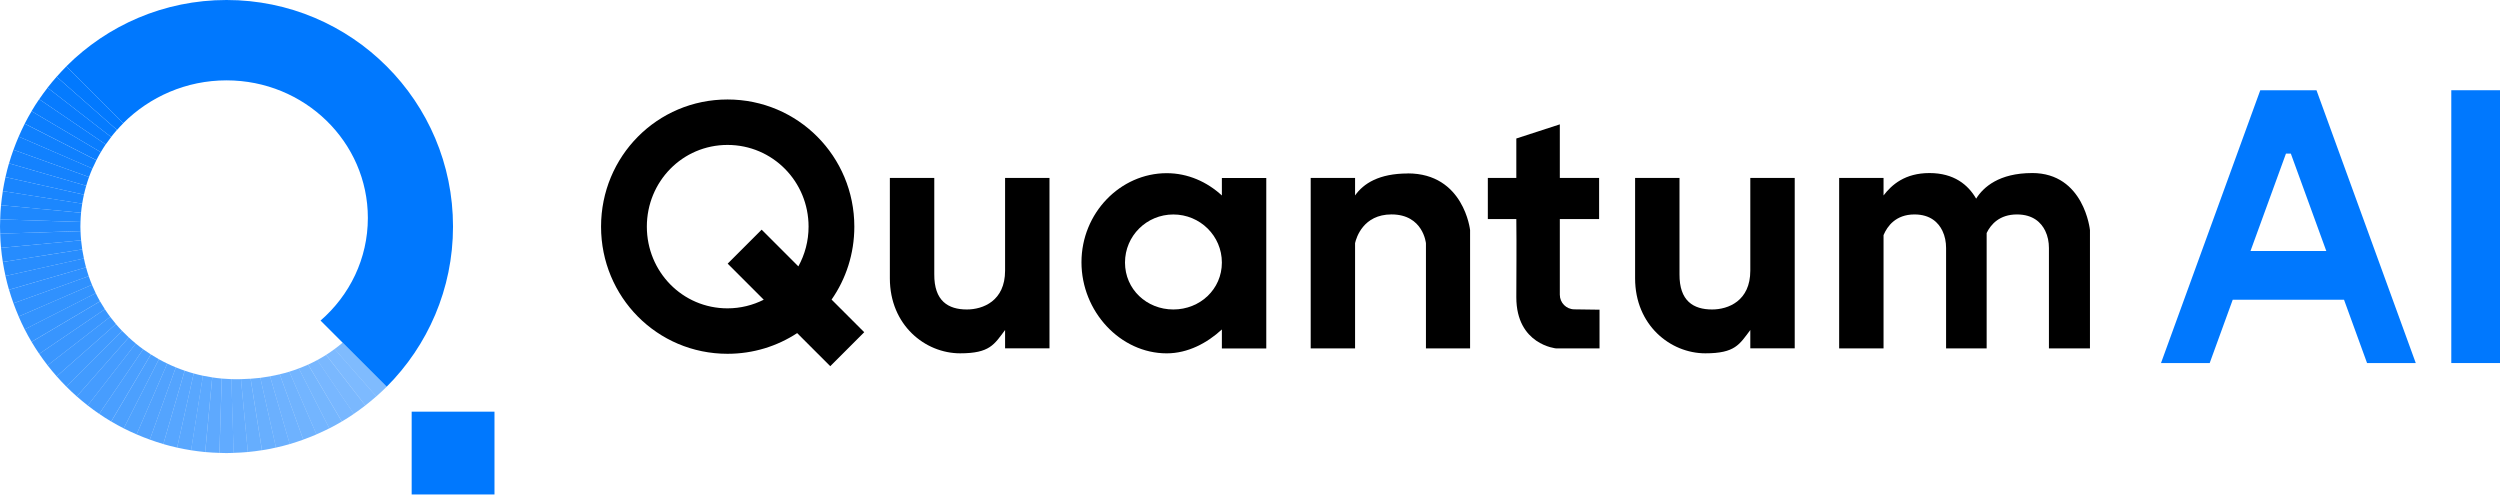 <svg width="180" height="36" viewBox="0 0 180 36" fill="none" xmlns="http://www.w3.org/2000/svg">
<g clip-path="url(#clip0_196_1248)">
<path d="M180 6.497H176.493V26.139H180V6.497Z" fill="#0078FE"/>
<path d="M170.428 26.139H173.935L166.787 6.497H162.74L155.592 26.139H159.098L160.757 21.579H168.769L170.428 26.139ZM164.588 11.057H164.939L167.493 18.072H162.036L164.59 11.057H164.588Z" fill="#0078FE"/>
<path d="M146.31 12.46C143.938 12.46 142.799 13.472 142.283 14.303C141.701 13.298 140.685 12.46 138.92 12.46C137.156 12.46 136.205 13.302 135.615 14.073V12.809H132.419V25.085H135.615V16.927C135.886 16.282 136.499 15.44 137.841 15.44C138.997 15.44 139.57 16.034 139.852 16.614C140.04 17.002 140.118 17.429 140.118 17.854V25.085H143.039V16.775C143.343 16.149 143.968 15.44 145.22 15.44C146.391 15.44 146.97 16.034 147.254 16.614C147.444 17.002 147.523 17.429 147.523 17.854V25.085H150.477V16.566C150.477 16.566 150.064 12.458 146.312 12.458L146.31 12.46Z" fill="black"/>
<path d="M129.22 25.079H126.022V23.761C125.239 24.798 124.932 25.439 122.786 25.439C120.264 25.439 117.727 23.407 117.727 20.041V12.812H120.924V19.744C120.909 21.67 121.927 22.282 123.271 22.282C124.429 22.282 126.022 21.67 126.022 19.49V12.812H129.22V25.079Z" fill="black"/>
<path d="M112.307 15.774H115.136V12.812H112.307V8.954L109.175 9.972V12.812H107.124V15.774H109.175C109.2 17.81 109.175 19.971 109.175 21.401C109.175 24.834 112.051 25.087 112.051 25.087H115.166V22.298C115.166 22.298 114.29 22.282 113.348 22.273C112.77 22.267 112.307 21.797 112.307 21.221V15.776V15.774Z" fill="black"/>
<path d="M101.364 12.49C99.294 12.49 98.171 13.211 97.565 14.072V12.809H94.37V25.085H97.565V17.505C97.65 17.122 98.151 15.438 100.187 15.438C102.477 15.438 102.668 17.518 102.668 17.518V25.083H105.846V16.563C105.846 16.563 105.402 12.485 101.364 12.485V12.49Z" fill="black"/>
<path d="M87.975 12.812V14.075C86.91 13.093 85.526 12.469 84.005 12.469C80.661 12.469 77.866 15.34 77.866 18.883C77.866 22.425 80.659 25.441 84.005 25.441C85.526 25.441 86.912 24.7 87.975 23.721V25.09H91.172V12.814H87.975V12.812ZM84.481 22.282C82.559 22.282 81 20.828 81 18.904C81 16.98 82.557 15.442 84.481 15.442C86.405 15.442 87.975 16.983 87.975 18.904C87.975 20.826 86.403 22.282 84.481 22.282Z" fill="black"/>
<path d="M75.563 25.079H72.366V23.761C71.583 24.798 71.276 25.439 69.13 25.439C66.607 25.439 64.07 23.407 64.07 20.041V12.812H67.268V19.744C67.253 21.67 68.271 22.282 69.615 22.282C70.772 22.282 72.366 21.67 72.366 19.49V12.812H75.563V25.079Z" fill="black"/>
<path d="M62.223 23.919L59.874 21.57C60.907 20.087 61.512 18.277 61.512 16.318C61.512 11.264 57.459 7.163 52.382 7.163C47.306 7.163 43.276 11.264 43.276 16.318C43.276 21.371 47.303 25.473 52.382 25.473C54.24 25.473 55.961 24.924 57.396 23.983L59.779 26.366L62.225 23.919H62.223ZM52.382 22.201C49.136 22.201 46.573 19.564 46.573 16.318C46.573 13.072 49.136 10.435 52.382 10.435C55.629 10.435 58.217 13.072 58.217 16.318C58.217 17.357 57.95 18.33 57.482 19.179L54.839 16.536L52.393 18.982L54.99 21.579C54.207 21.972 53.322 22.201 52.38 22.201H52.382Z" fill="black"/>
<path d="M35.603 29.64H29.64V35.603H35.603V29.64Z" fill="#0078FE"/>
<path d="M27.843 27.843L24.671 24.671C24.484 24.832 24.288 24.984 24.089 25.132L27.094 28.541C27.35 28.315 27.602 28.084 27.843 27.843Z" fill="#0078FE" fill-opacity="0.5"/>
<path d="M24.089 25.132C23.892 25.278 23.689 25.418 23.479 25.551L26.304 29.193C26.575 28.983 26.838 28.765 27.094 28.539L24.089 25.13V25.132Z" fill="#0078FE" fill-opacity="0.51"/>
<path d="M23.479 25.553C23.274 25.684 23.06 25.807 22.842 25.924L25.475 29.798C25.756 29.606 26.034 29.405 26.302 29.195L23.477 25.553H23.479Z" fill="#0078FE" fill-opacity="0.52"/>
<path d="M22.189 26.249L24.614 30.348C24.908 30.175 25.196 29.991 25.477 29.798L22.845 25.923C22.631 26.038 22.413 26.148 22.191 26.249H22.189Z" fill="#0078FE" fill-opacity="0.53"/>
<path d="M21.515 26.527L23.714 30.842C24.019 30.685 24.32 30.522 24.611 30.349L22.186 26.25C21.968 26.349 21.742 26.44 21.513 26.527H21.515Z" fill="#0078FE" fill-opacity="0.54"/>
<path d="M23.714 30.841L21.515 26.526C21.291 26.611 21.065 26.691 20.832 26.761L22.785 31.273C23.098 31.138 23.409 30.996 23.714 30.839V30.841Z" fill="#0078FE" fill-opacity="0.55"/>
<path d="M20.834 26.762C20.608 26.832 20.377 26.891 20.142 26.948L21.835 31.652C22.157 31.536 22.474 31.411 22.787 31.276L20.834 26.764V26.762Z" fill="#0078FE" fill-opacity="0.56"/>
<path d="M19.444 27.096L20.861 31.974C21.192 31.878 21.513 31.768 21.835 31.654L20.142 26.95C19.913 27.005 19.681 27.053 19.446 27.096H19.444Z" fill="#0078FE" fill-opacity="0.57"/>
<path d="M18.745 27.204L19.869 32.227C20.203 32.153 20.536 32.069 20.862 31.974L19.444 27.096C19.215 27.138 18.982 27.174 18.745 27.204Z" fill="#0078FE" fill-opacity="0.58"/>
<path d="M18.745 27.204C18.517 27.231 18.282 27.253 18.047 27.269L18.862 32.418C19.2 32.365 19.537 32.3 19.869 32.225L18.745 27.202V27.204Z" fill="#0078FE" fill-opacity="0.59"/>
<path d="M17.349 27.299L17.844 32.545C18.187 32.513 18.525 32.471 18.86 32.416L18.045 27.267C17.816 27.284 17.584 27.293 17.349 27.299Z" fill="#0078FE" fill-opacity="0.6"/>
<path d="M17.044 27.305C16.915 27.305 16.784 27.301 16.654 27.297L16.822 32.606C17.165 32.596 17.507 32.577 17.844 32.545L17.349 27.299C17.247 27.301 17.145 27.305 17.044 27.305Z" fill="#0078FE" fill-opacity="0.61"/>
<path d="M15.967 27.257L15.8 32.609C15.971 32.613 16.14 32.621 16.312 32.621C16.483 32.621 16.652 32.613 16.824 32.609L16.657 27.299C16.426 27.291 16.195 27.278 15.967 27.257Z" fill="#0078FE" fill-opacity="0.62"/>
<path d="M15.283 27.172L14.775 32.547C15.114 32.579 15.455 32.598 15.797 32.608L15.965 27.256C15.734 27.235 15.508 27.206 15.281 27.172H15.283Z" fill="#0078FE" fill-opacity="0.63"/>
<path d="M15.283 27.172C15.057 27.138 14.83 27.098 14.608 27.051L13.757 32.42C14.094 32.473 14.432 32.515 14.773 32.549L15.281 27.174L15.283 27.172Z" fill="#0078FE" fill-opacity="0.64"/>
<path d="M13.946 26.889L12.752 32.228C13.084 32.302 13.419 32.365 13.759 32.42L14.61 27.052C14.386 27.005 14.166 26.95 13.948 26.889H13.946Z" fill="#0078FE" fill-opacity="0.65"/>
<path d="M13.296 26.688L11.76 31.974C12.086 32.069 12.418 32.154 12.752 32.228L13.946 26.889C13.726 26.827 13.51 26.762 13.296 26.688Z" fill="#0078FE" fill-opacity="0.66"/>
<path d="M13.296 26.687C13.08 26.613 12.869 26.537 12.659 26.45L10.786 31.652C11.106 31.768 11.43 31.876 11.76 31.971L13.296 26.685V26.687Z" fill="#0078FE" fill-opacity="0.67"/>
<path d="M12.041 26.175L9.834 31.275C10.147 31.411 10.465 31.536 10.786 31.652L12.659 26.45C12.45 26.366 12.244 26.273 12.041 26.175Z" fill="#0078FE" fill-opacity="0.68"/>
<path d="M11.44 25.866L8.905 30.841C9.208 30.996 9.519 31.138 9.834 31.275L12.041 26.175C11.838 26.078 11.637 25.976 11.44 25.866Z" fill="#0078FE" fill-opacity="0.69"/>
<path d="M10.863 25.521L8.008 30.349C8.302 30.522 8.6 30.685 8.905 30.842L11.44 25.866C11.243 25.756 11.051 25.64 10.863 25.521Z" fill="#0078FE" fill-opacity="0.7"/>
<path d="M10.862 25.521C10.672 25.401 10.488 25.276 10.306 25.145L7.142 29.798C7.424 29.991 7.711 30.175 8.005 30.348L10.86 25.521H10.862Z" fill="#0078FE" fill-opacity="0.71"/>
<path d="M9.775 24.734L6.315 29.195C6.583 29.405 6.861 29.606 7.142 29.798L10.306 25.145C10.124 25.014 9.948 24.878 9.775 24.736V24.734Z" fill="#0078FE" fill-opacity="0.72"/>
<path d="M9.271 24.294L5.528 28.541C5.784 28.768 6.046 28.986 6.317 29.195L9.777 24.734C9.603 24.592 9.436 24.446 9.273 24.294H9.271Z" fill="#0078FE" fill-opacity="0.73"/>
<path d="M8.793 23.828L4.781 27.841C5.022 28.082 5.271 28.317 5.528 28.541L9.271 24.294C9.108 24.142 8.947 23.987 8.793 23.826V23.828Z" fill="#0078FE" fill-opacity="0.74"/>
<path d="M8.348 23.331L4.08 27.094C4.307 27.35 4.539 27.599 4.781 27.841L8.793 23.828C8.638 23.668 8.49 23.5 8.346 23.331H8.348Z" fill="#0078FE" fill-opacity="0.75"/>
<path d="M7.931 22.811L3.426 26.304C3.636 26.575 3.853 26.838 4.08 27.094L8.348 23.331C8.204 23.162 8.065 22.988 7.931 22.811Z" fill="#0078FE" fill-opacity="0.76"/>
<path d="M7.932 22.811C7.798 22.633 7.673 22.449 7.551 22.265L2.823 25.477C3.016 25.759 3.217 26.036 3.426 26.305L7.932 22.811Z" fill="#0078FE" fill-opacity="0.77"/>
<path d="M7.203 21.697L2.273 24.613C2.446 24.907 2.63 25.195 2.823 25.477L7.551 22.264C7.43 22.078 7.314 21.89 7.203 21.697Z" fill="#0078FE" fill-opacity="0.78"/>
<path d="M6.892 21.109L1.778 23.714C1.934 24.019 2.097 24.319 2.271 24.611L7.201 21.695C7.091 21.503 6.99 21.306 6.892 21.107V21.109Z" fill="#0078FE" fill-opacity="0.79"/>
<path d="M6.892 21.109C6.795 20.91 6.704 20.709 6.619 20.504L1.344 22.787C1.479 23.101 1.621 23.412 1.778 23.716L6.892 21.111V21.109Z" fill="#0078FE" fill-opacity="0.8"/>
<path d="M6.387 19.884L0.969 21.835C1.086 22.157 1.21 22.474 1.346 22.787L6.622 20.504C6.537 20.301 6.459 20.093 6.387 19.884Z" fill="#0078FE" fill-opacity="0.81"/>
<path d="M6.196 19.249L0.65 20.862C0.745 21.192 0.855 21.513 0.969 21.835L6.387 19.884C6.317 19.677 6.253 19.463 6.196 19.249Z" fill="#0078FE" fill-opacity="0.82"/>
<path d="M6.042 18.605L0.394 19.869C0.468 20.203 0.552 20.535 0.647 20.861L6.194 19.249C6.137 19.037 6.084 18.823 6.042 18.605Z" fill="#0078FE" fill-opacity="0.83"/>
<path d="M6.042 18.606C6.037 18.589 6.033 18.572 6.031 18.555C5.989 18.358 5.951 18.159 5.919 17.958L0.203 18.862C0.256 19.2 0.322 19.537 0.396 19.869L6.044 18.606H6.042Z" fill="#0078FE" fill-opacity="0.84"/>
<path d="M5.839 17.3L0.074 17.846C0.106 18.189 0.148 18.527 0.203 18.862L5.921 17.956C5.887 17.74 5.86 17.52 5.839 17.3Z" fill="#0078FE" fill-opacity="0.85"/>
<path d="M5.796 16.642L0.013 16.822C0.023 17.165 0.042 17.507 0.074 17.844L5.839 17.3C5.817 17.082 5.805 16.862 5.798 16.64L5.796 16.642Z" fill="#0078FE" fill-opacity="0.86"/>
<path d="M5.788 16.309C5.788 16.199 5.792 16.089 5.796 15.979L0.013 15.797C0.008 15.969 0 16.138 0 16.309C0 16.481 0.008 16.65 0.013 16.822L5.796 16.64C5.792 16.53 5.788 16.419 5.788 16.309Z" fill="#0078FE" fill-opacity="0.87"/>
<path d="M5.836 15.319L0.074 14.775C0.042 15.114 0.023 15.455 0.013 15.797L5.796 15.979C5.803 15.757 5.815 15.537 5.836 15.319Z" fill="#0078FE" fill-opacity="0.88"/>
<path d="M0.074 14.775L5.836 15.319C5.858 15.099 5.883 14.879 5.919 14.663L0.203 13.76C0.15 14.096 0.108 14.435 0.074 14.775Z" fill="#0078FE" fill-opacity="0.89"/>
<path d="M0.394 12.752C0.319 13.085 0.256 13.419 0.201 13.76L5.917 14.665C5.951 14.447 5.995 14.232 6.042 14.016L0.394 12.752Z" fill="#0078FE" fill-opacity="0.9"/>
<path d="M6.207 13.374L0.647 11.76C0.552 12.086 0.468 12.418 0.394 12.752L6.042 14.016C6.09 13.8 6.145 13.586 6.207 13.377V13.374Z" fill="#0078FE" fill-opacity="0.91"/>
<path d="M0.647 11.76L6.207 13.374C6.268 13.163 6.336 12.951 6.41 12.746L0.969 10.786C0.853 11.106 0.745 11.43 0.65 11.76H0.647Z" fill="#0078FE" fill-opacity="0.92"/>
<path d="M0.969 10.786L6.41 12.746C6.484 12.539 6.567 12.333 6.655 12.132L1.346 9.834C1.21 10.147 1.086 10.465 0.969 10.786Z" fill="#0078FE" fill-opacity="0.93"/>
<path d="M1.78 8.907C1.625 9.21 1.484 9.521 1.346 9.836L6.655 12.134C6.744 11.931 6.84 11.732 6.939 11.538L1.78 8.909V8.907Z" fill="#0078FE" fill-opacity="0.94"/>
<path d="M7.257 10.956L2.273 8.008C2.099 8.302 1.936 8.6 1.78 8.905L6.939 11.533C7.039 11.337 7.144 11.144 7.257 10.954V10.956Z" fill="#0078FE" fill-opacity="0.95"/>
<path d="M2.273 8.008L7.257 10.956C7.369 10.765 7.487 10.579 7.61 10.397L2.821 7.142C2.628 7.424 2.444 7.711 2.271 8.005L2.273 8.008Z" fill="#0078FE" fill-opacity="0.96"/>
<path d="M3.426 6.317C3.217 6.586 3.016 6.863 2.823 7.144L7.612 10.399C7.737 10.217 7.868 10.039 8.003 9.866L3.428 6.317H3.426Z" fill="#0078FE" fill-opacity="0.97"/>
<path d="M8.423 9.356L4.078 5.525C3.852 5.781 3.634 6.044 3.424 6.315L7.999 9.864C8.135 9.69 8.274 9.521 8.42 9.356H8.423Z" fill="#0078FE" fill-opacity="0.98"/>
<path d="M8.873 8.873L4.778 4.778C4.537 5.02 4.307 5.271 4.08 5.527L8.425 9.358C8.571 9.193 8.719 9.03 8.875 8.875L8.873 8.873Z" fill="#0078FE" fill-opacity="0.99"/>
<path d="M16.31 0C11.806 0 7.728 1.826 4.776 4.776L8.871 8.871C10.776 6.967 13.408 5.786 16.308 5.786C21.93 5.786 26.486 10.219 26.486 15.69C26.486 18.629 25.17 21.268 23.079 23.081L27.841 27.843C30.793 24.891 32.617 20.813 32.617 16.31C32.621 7.303 25.318 0 16.31 0Z" fill="#0078FE"/>
</g>
<defs>
<clipPath id="clip0_196_1248">
<rect width="180" height="35.603" fill="white"/>
</clipPath>
</defs>
</svg>
